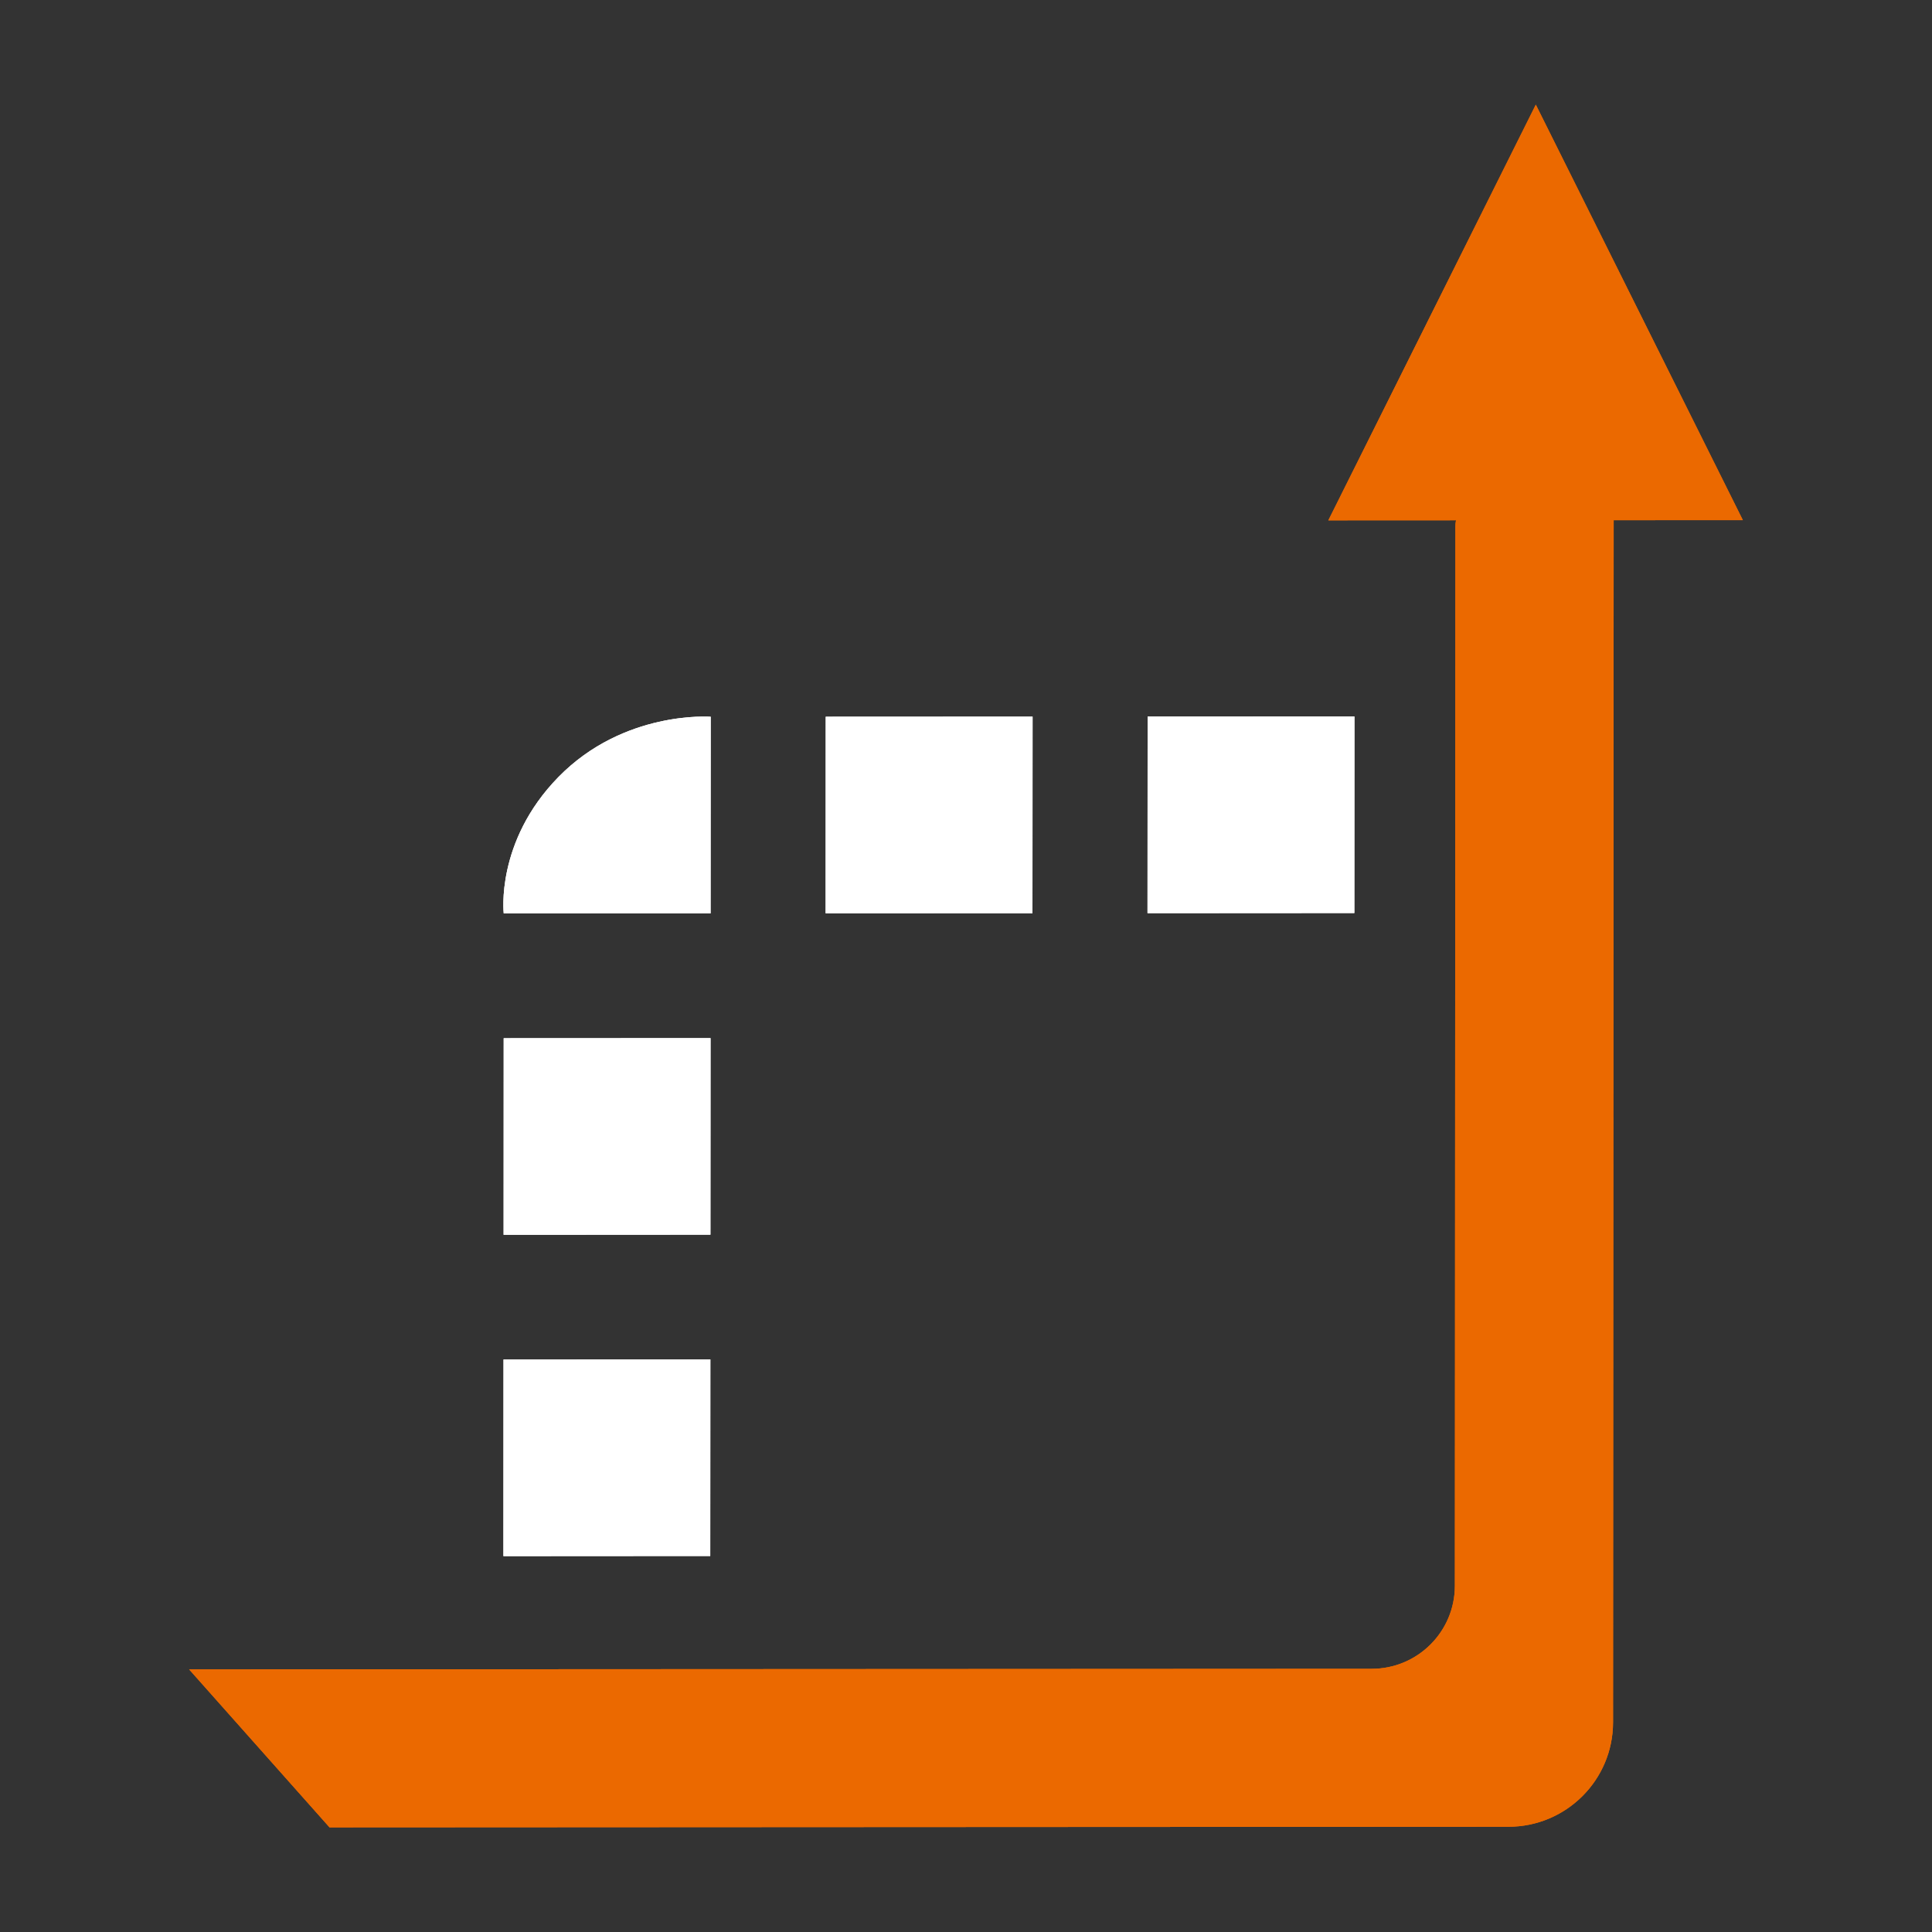 <?xml version="1.0" encoding="iso-8859-1"?>
<!-- Generator: Adobe Illustrator 17.1.0, SVG Export Plug-In . SVG Version: 6.00 Build 0)  -->
<!DOCTYPE svg PUBLIC "-//W3C//DTD SVG 1.1//EN" "http://www.w3.org/Graphics/SVG/1.1/DTD/svg11.dtd">
<svg version="1.1" xmlns="http://www.w3.org/2000/svg" xmlns:xlink="http://www.w3.org/1999/xlink" x="0px" y="0px" width="120px"
	 height="120px" viewBox="0 0 120 120" enable-background="new 0 0 120 120" xml:space="preserve">
<rect x="0" y="0" width="120" height="120" fill="#333333" stroke="none"/>
<g id="Layer_2" display="none">
	<circle display="inline" opacity="0.5" fill="#DF1F26" cx="60" cy="60" r="60"/>
	<rect x="6.5" y="6.5" display="inline" opacity="0.5" fill="#3B4FA1" width="107" height="107"/>
</g>
<g id="normal">
	<g>
		<path fill="#EB6900" d="M100.232,24.157l-0.043,82.821c-0.001,3.58-2.909,6.482-6.495,6.485L20.467,113.5l-8.719-9.81
			l73.453-0.037c2.85-0.001,5.162-2.31,5.164-5.156l0.034-65.846C90.398,29.807,100.233,20.579,100.232,24.157L100.232,24.157z
			 M82.506,32.319L95.392,6.5l12.86,25.806L82.506,32.319L82.506,32.319z"/>
		<path fill="#FFFFFF" d="M84.121,56.71l-12.847,0.008l0.007-12.211l12.846-0.006L84.121,56.71L84.121,56.71z M64.128,56.722
			l-12.846,0.006l0.005-12.211l12.848-0.006L64.128,56.722L64.128,56.722z M44.136,56.731l-12.848,0.006
			c0,0-0.529-4.454,3.389-8.466c4.073-4.169,9.466-3.752,9.466-3.752L44.136,56.731L44.136,56.731z M44.126,76.688L31.28,76.696
			l0.005-12.211l12.848-0.006L44.126,76.688L44.126,76.688z M44.115,96.645l-12.846,0.008l0.005-12.211l12.848-0.006L44.115,96.645
			L44.115,96.645z"/>
	</g>
</g>
<g id="active">
	<g>
		<path fill="#EB6900" d="M100.232,24.157l-0.043,82.821c-0.001,3.58-2.909,6.482-6.495,6.485L20.467,113.5l-8.719-9.81
			l73.453-0.037c2.85-0.001,5.162-2.31,5.164-5.156l0.034-65.846C90.398,29.807,100.233,20.579,100.232,24.157L100.232,24.157z
			 M82.506,32.319L95.392,6.5l12.86,25.806L82.506,32.319L82.506,32.319z"/>
		<path fill="#FFFFFF" d="M84.121,56.71l-12.847,0.008l0.007-12.211l12.846-0.006L84.121,56.71L84.121,56.71z M64.128,56.722
			l-12.846,0.006l0.005-12.211l12.848-0.006L64.128,56.722L64.128,56.722z M44.136,56.731l-12.848,0.006
			c0,0-0.529-4.454,3.389-8.466c4.073-4.169,9.466-3.752,9.466-3.752L44.136,56.731L44.136,56.731z M44.126,76.688L31.28,76.696
			l0.005-12.211l12.848-0.006L44.126,76.688L44.126,76.688z M44.115,96.645l-12.846,0.008l0.005-12.211l12.848-0.006L44.115,96.645
			L44.115,96.645z"/>
	</g>
</g>
<g id="disabled" opacity="0.2">
	<g>
		<path fill="#EB6900" d="M100.232,24.157l-0.043,82.821c-0.001,3.58-2.909,6.482-6.495,6.485L20.467,113.5l-8.719-9.81
			l73.453-0.037c2.85-0.001,5.162-2.31,5.164-5.156l0.034-65.846C90.398,29.807,100.233,20.579,100.232,24.157L100.232,24.157z
			 M82.506,32.319L95.392,6.5l12.86,25.806L82.506,32.319L82.506,32.319z"/>
		<path fill="#FFFFFF" d="M84.121,56.71l-12.847,0.008l0.007-12.211l12.846-0.006L84.121,56.71L84.121,56.71z M64.128,56.722
			l-12.846,0.006l0.005-12.211l12.848-0.006L64.128,56.722L64.128,56.722z M44.136,56.731l-12.848,0.006
			c0,0-0.529-4.454,3.389-8.466c4.073-4.169,9.466-3.752,9.466-3.752L44.136,56.731L44.136,56.731z M44.126,76.688L31.28,76.696
			l0.005-12.211l12.848-0.006L44.126,76.688L44.126,76.688z M44.115,96.645l-12.846,0.008l0.005-12.211l12.848-0.006L44.115,96.645
			L44.115,96.645z"/>
	</g>
</g>
</svg>
